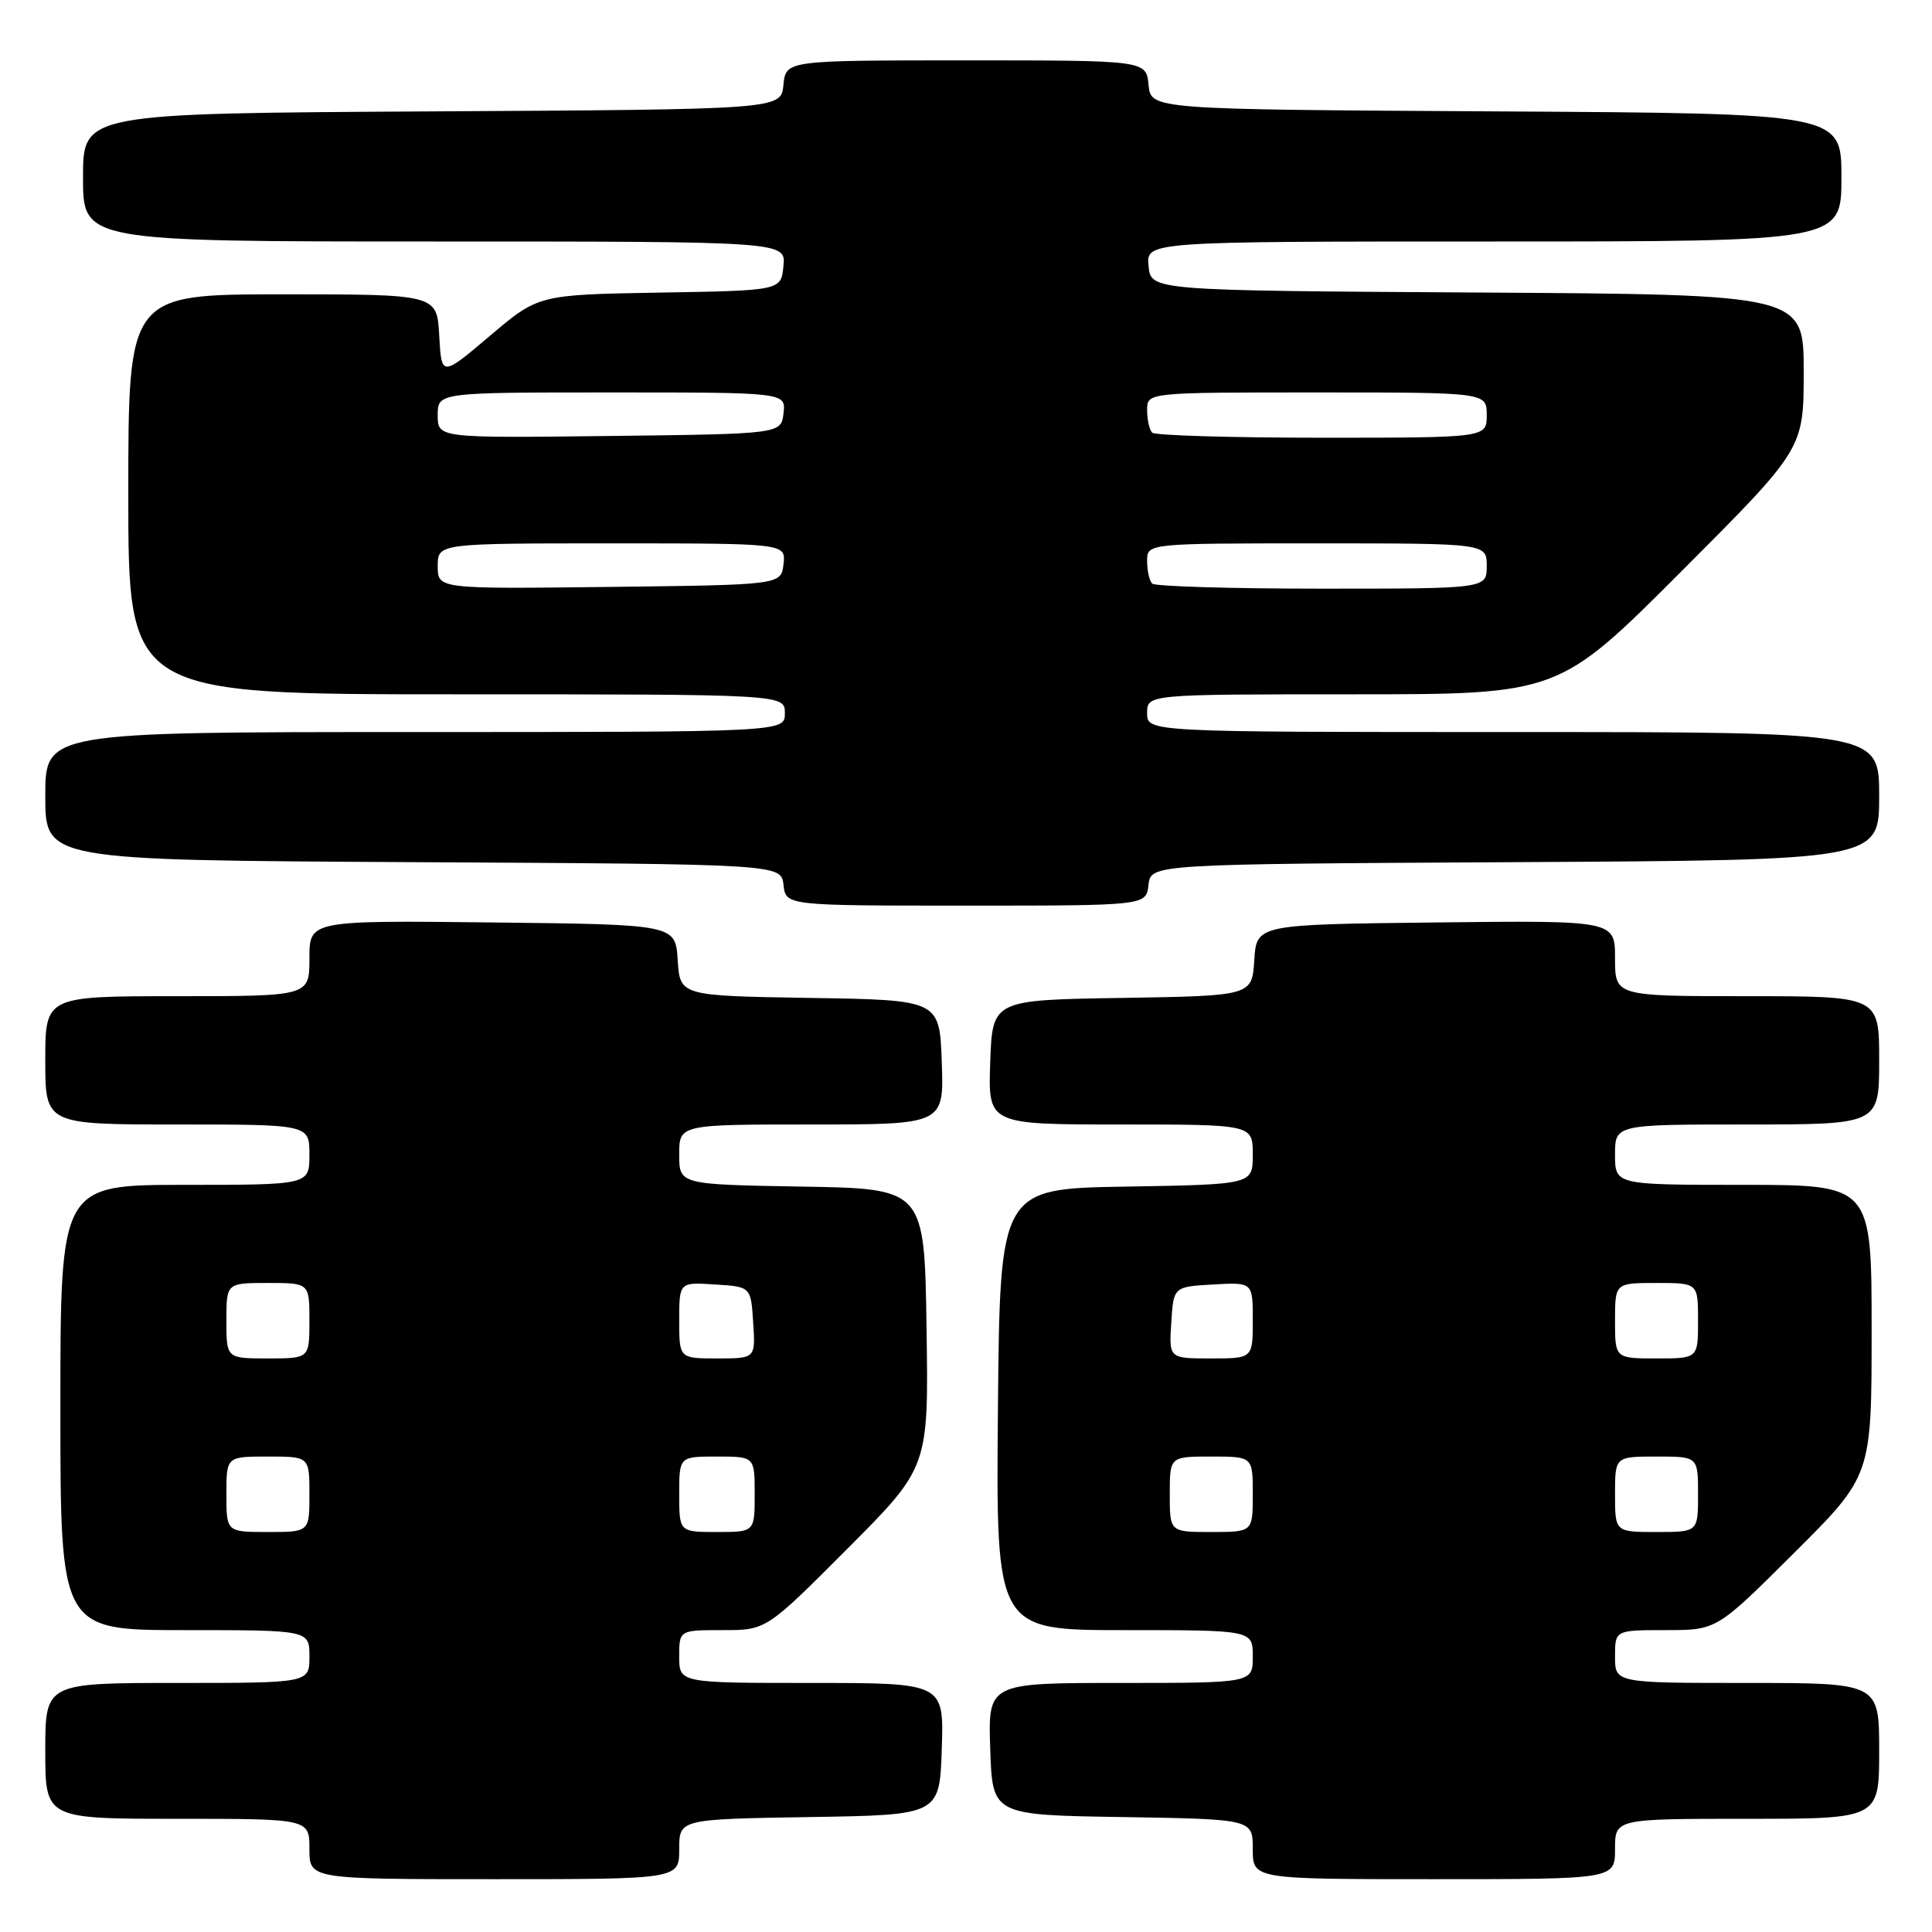 <?xml version="1.0" encoding="UTF-8" standalone="no"?>
<!DOCTYPE svg PUBLIC "-//W3C//DTD SVG 1.1//EN" "http://www.w3.org/Graphics/SVG/1.1/DTD/svg11.dtd" >
<svg xmlns="http://www.w3.org/2000/svg" xmlns:xlink="http://www.w3.org/1999/xlink" version="1.1" viewBox="0 0 256 256">
 <g >
 <path fill="currentColor"
d=" M 90.00 245.02 C 90.00 241.05 90.00 241.05 107.25 240.77 C 124.50 240.50 124.50 240.50 124.79 231.75 C 125.08 223.00 125.08 223.00 107.54 223.00 C 90.00 223.00 90.00 223.00 90.00 219.50 C 90.00 216.00 90.00 216.00 95.77 216.00 C 101.53 216.00 101.53 216.00 112.29 205.21 C 123.05 194.42 123.05 194.42 122.77 175.96 C 122.50 157.50 122.50 157.50 106.25 157.23 C 90.00 156.95 90.00 156.95 90.00 152.98 C 90.00 149.00 90.00 149.00 107.54 149.00 C 125.08 149.00 125.08 149.00 124.79 140.75 C 124.50 132.50 124.50 132.50 107.30 132.23 C 90.11 131.95 90.11 131.95 89.80 127.23 C 89.50 122.50 89.50 122.50 65.25 122.23 C 41.00 121.96 41.00 121.96 41.00 126.98 C 41.00 132.00 41.00 132.00 23.50 132.00 C 6.00 132.00 6.00 132.00 6.00 140.50 C 6.00 149.00 6.00 149.00 23.50 149.00 C 41.00 149.00 41.00 149.00 41.00 153.00 C 41.00 157.00 41.00 157.00 24.50 157.00 C 8.00 157.00 8.00 157.00 8.00 186.50 C 8.00 216.00 8.00 216.00 24.50 216.00 C 41.00 216.00 41.00 216.00 41.00 219.50 C 41.00 223.00 41.00 223.00 23.50 223.00 C 6.00 223.00 6.00 223.00 6.00 232.00 C 6.00 241.00 6.00 241.00 23.50 241.00 C 41.00 241.00 41.00 241.00 41.00 245.00 C 41.00 249.00 41.00 249.00 65.50 249.00 C 90.00 249.00 90.00 249.00 90.00 245.02 Z  M 214.00 245.00 C 214.00 241.00 214.00 241.00 231.50 241.00 C 249.00 241.00 249.00 241.00 249.00 232.00 C 249.00 223.00 249.00 223.00 231.50 223.00 C 214.00 223.00 214.00 223.00 214.00 219.50 C 214.00 216.00 214.00 216.00 220.73 216.00 C 227.47 216.00 227.47 216.00 237.73 205.77 C 248.00 195.54 248.00 195.54 248.00 176.27 C 248.00 157.00 248.00 157.00 231.00 157.00 C 214.00 157.00 214.00 157.00 214.00 153.00 C 214.00 149.00 214.00 149.00 231.50 149.00 C 249.00 149.00 249.00 149.00 249.00 140.50 C 249.00 132.00 249.00 132.00 231.50 132.00 C 214.00 132.00 214.00 132.00 214.00 126.98 C 214.00 121.96 214.00 121.96 190.25 122.23 C 166.50 122.50 166.50 122.50 166.20 127.23 C 165.89 131.95 165.89 131.95 148.70 132.23 C 131.50 132.50 131.50 132.50 131.21 140.75 C 130.92 149.00 130.92 149.00 148.46 149.00 C 166.00 149.00 166.00 149.00 166.00 152.98 C 166.00 156.95 166.00 156.95 149.25 157.23 C 132.50 157.50 132.50 157.50 132.23 186.75 C 131.97 216.00 131.97 216.00 148.98 216.00 C 166.00 216.00 166.00 216.00 166.00 219.50 C 166.00 223.00 166.00 223.00 148.46 223.00 C 130.92 223.00 130.92 223.00 131.21 231.75 C 131.50 240.50 131.50 240.50 148.75 240.77 C 166.00 241.05 166.00 241.05 166.00 245.02 C 166.00 249.00 166.00 249.00 190.00 249.00 C 214.00 249.00 214.00 249.00 214.00 245.00 Z  M 152.18 117.25 C 152.50 114.50 152.50 114.50 200.75 114.24 C 249.00 113.98 249.00 113.98 249.00 105.49 C 249.00 97.00 249.00 97.00 200.50 97.00 C 152.00 97.00 152.00 97.00 152.00 94.50 C 152.00 92.00 152.00 92.00 179.26 92.00 C 206.52 92.00 206.52 92.00 222.76 75.74 C 239.00 59.48 239.00 59.48 239.00 49.25 C 239.00 39.02 239.00 39.02 195.75 38.76 C 152.50 38.50 152.50 38.50 152.19 35.25 C 151.87 32.00 151.87 32.00 197.94 32.00 C 244.00 32.00 244.00 32.00 244.00 23.51 C 244.00 15.02 244.00 15.02 198.25 14.76 C 152.50 14.50 152.50 14.50 152.19 11.25 C 151.87 8.00 151.87 8.00 128.00 8.00 C 104.13 8.00 104.13 8.00 103.81 11.25 C 103.50 14.50 103.50 14.50 57.25 14.76 C 11.00 15.02 11.00 15.02 11.00 23.51 C 11.00 32.00 11.00 32.00 57.56 32.00 C 104.13 32.00 104.13 32.00 103.81 35.25 C 103.50 38.50 103.50 38.50 87.43 38.77 C 71.35 39.05 71.35 39.05 64.93 44.49 C 58.50 49.94 58.50 49.94 58.20 44.47 C 57.90 39.00 57.90 39.00 37.45 39.00 C 17.00 39.00 17.00 39.00 17.00 65.50 C 17.00 92.00 17.00 92.00 60.50 92.00 C 104.00 92.00 104.00 92.00 104.00 94.50 C 104.00 97.00 104.00 97.00 55.00 97.00 C 6.00 97.00 6.00 97.00 6.00 105.49 C 6.00 113.98 6.00 113.98 54.75 114.24 C 103.50 114.50 103.50 114.50 103.82 117.25 C 104.13 120.00 104.13 120.00 128.00 120.00 C 151.87 120.00 151.87 120.00 152.18 117.25 Z  M 30.00 198.00 C 30.00 193.00 30.00 193.00 35.50 193.00 C 41.00 193.00 41.00 193.00 41.00 198.00 C 41.00 203.00 41.00 203.00 35.50 203.00 C 30.00 203.00 30.00 203.00 30.00 198.00 Z  M 90.00 198.00 C 90.00 193.00 90.00 193.00 95.00 193.00 C 100.00 193.00 100.00 193.00 100.00 198.00 C 100.00 203.00 100.00 203.00 95.00 203.00 C 90.00 203.00 90.00 203.00 90.00 198.00 Z  M 30.00 175.00 C 30.00 170.00 30.00 170.00 35.50 170.00 C 41.00 170.00 41.00 170.00 41.00 175.00 C 41.00 180.00 41.00 180.00 35.50 180.00 C 30.00 180.00 30.00 180.00 30.00 175.00 Z  M 90.00 174.95 C 90.00 169.89 90.00 169.89 94.75 170.20 C 99.50 170.50 99.50 170.50 99.80 175.25 C 100.11 180.00 100.11 180.00 95.05 180.00 C 90.00 180.00 90.00 180.00 90.00 174.95 Z  M 155.00 198.00 C 155.00 193.00 155.00 193.00 160.50 193.00 C 166.00 193.00 166.00 193.00 166.00 198.00 C 166.00 203.00 166.00 203.00 160.50 203.00 C 155.00 203.00 155.00 203.00 155.00 198.00 Z  M 214.00 198.00 C 214.00 193.00 214.00 193.00 219.50 193.00 C 225.00 193.00 225.00 193.00 225.00 198.00 C 225.00 203.00 225.00 203.00 219.50 203.00 C 214.00 203.00 214.00 203.00 214.00 198.00 Z  M 155.20 175.25 C 155.50 170.50 155.50 170.50 160.75 170.20 C 166.00 169.90 166.00 169.90 166.00 174.95 C 166.00 180.00 166.00 180.00 160.45 180.00 C 154.89 180.00 154.89 180.00 155.20 175.25 Z  M 214.00 175.00 C 214.00 170.00 214.00 170.00 219.50 170.00 C 225.00 170.00 225.00 170.00 225.00 175.00 C 225.00 180.00 225.00 180.00 219.50 180.00 C 214.00 180.00 214.00 180.00 214.00 175.00 Z  M 58.00 75.02 C 58.00 72.00 58.00 72.00 81.07 72.00 C 104.13 72.00 104.13 72.00 103.82 74.75 C 103.50 77.50 103.50 77.50 80.75 77.77 C 58.00 78.04 58.00 78.04 58.00 75.02 Z  M 152.67 77.33 C 152.30 76.97 152.00 75.62 152.00 74.33 C 152.00 72.00 152.00 72.00 174.50 72.00 C 197.00 72.00 197.00 72.00 197.00 75.00 C 197.00 78.00 197.00 78.00 175.17 78.00 C 163.16 78.00 153.03 77.70 152.67 77.33 Z  M 58.00 55.02 C 58.00 52.00 58.00 52.00 81.07 52.00 C 104.13 52.00 104.13 52.00 103.82 54.75 C 103.50 57.50 103.50 57.50 80.75 57.77 C 58.00 58.04 58.00 58.04 58.00 55.02 Z  M 152.67 57.33 C 152.30 56.97 152.00 55.62 152.00 54.33 C 152.00 52.00 152.00 52.00 174.50 52.00 C 197.00 52.00 197.00 52.00 197.00 55.00 C 197.00 58.00 197.00 58.00 175.17 58.00 C 163.16 58.00 153.03 57.70 152.67 57.33 Z "/>
</g>
</svg>
